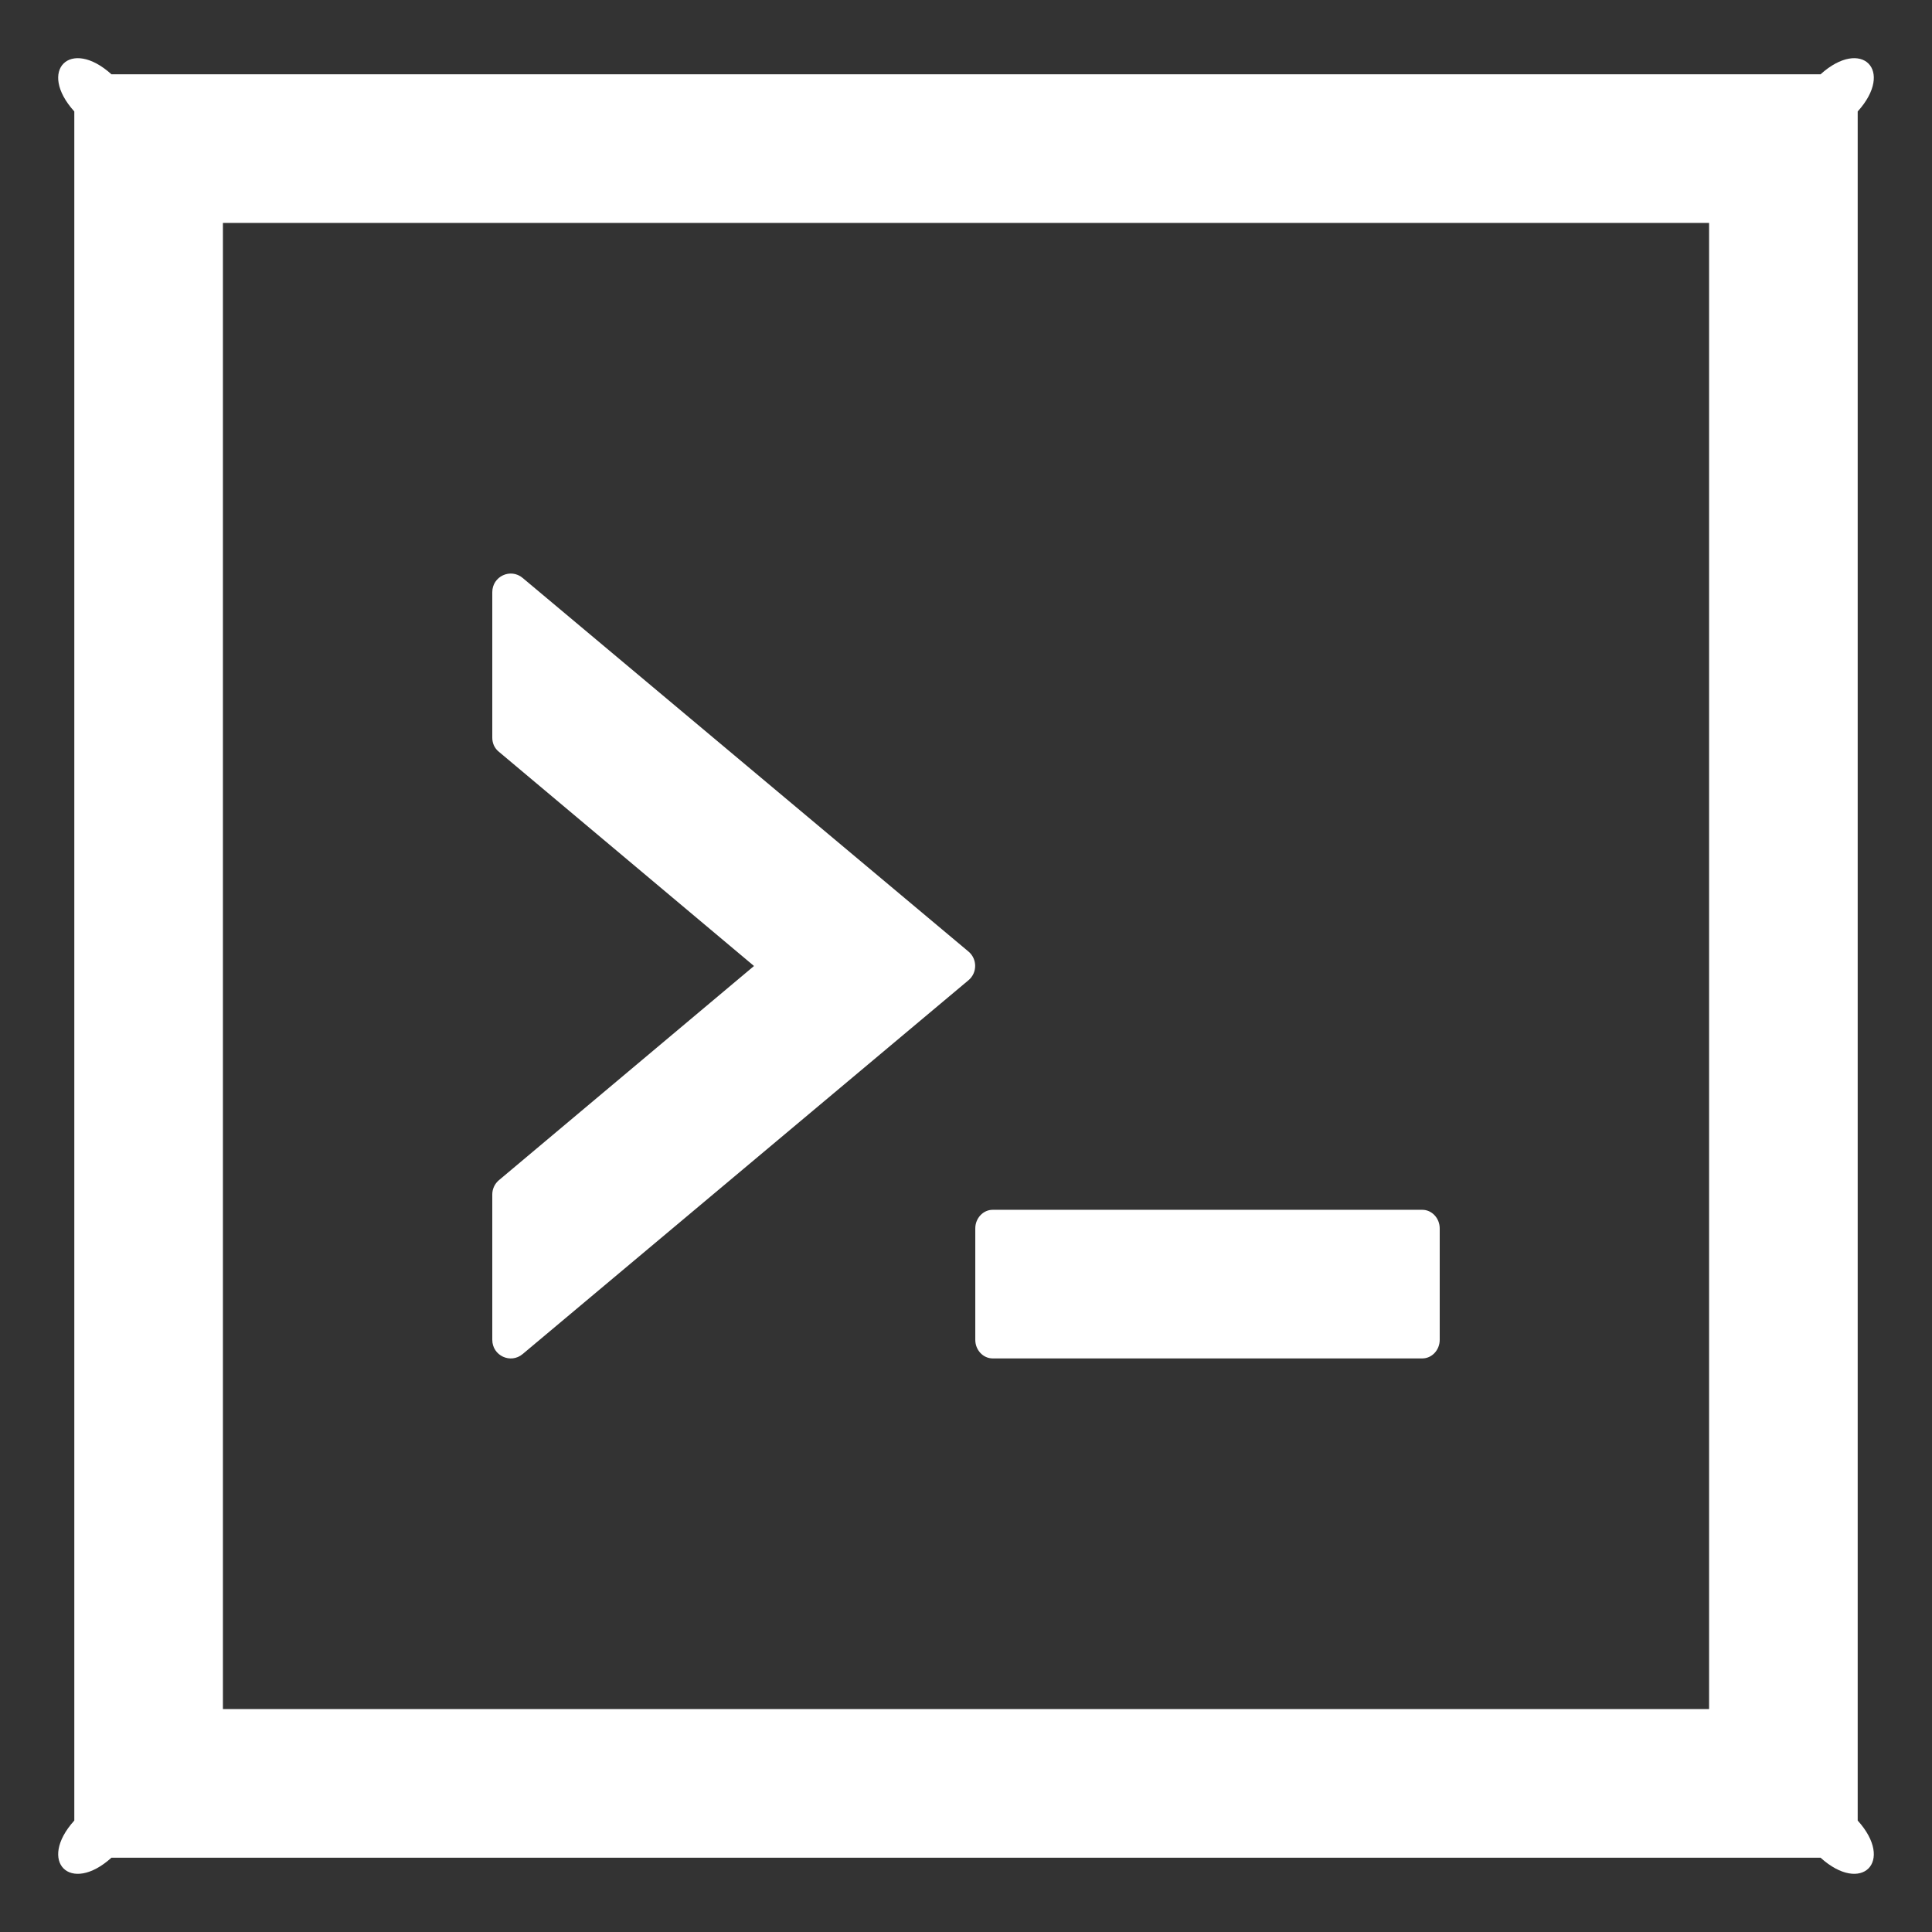 ﻿<?xml version="1.0" encoding="utf-8"?>
<svg version="1.1" xmlns:xlink="http://www.w3.org/1999/xlink" width="26px" height="26px" xmlns="http://www.w3.org/2000/svg">
  <rect width="100%" height="100%" fill="#333333" stroke="none"/>
  <g transform="matrix(1 0 0 1 -16 -1744 )">
    <path d="M 13.125 16.531  L 13.125 18.031  C 13.125 18.169  13.231 18.281  13.359 18.281  L 19.141 18.281  C 19.269 18.281  19.375 18.169  19.375 18.031  L 19.375 16.531  C 19.375 16.394  19.269 16.281  19.141 16.281  L 13.359 16.281  C 13.231 16.281  13.125 16.394  13.125 16.531  Z M 6.625 18.031  C 6.625 18.244  6.872 18.359  7.034 18.222  L 13.034 13.191  C 13.153 13.091  13.153 12.906  13.034 12.806  L 7.034 7.778  C 6.872 7.641  6.625 7.756  6.625 7.969  L 6.625 9.928  C 6.625 10.003  6.656 10.072  6.716 10.119  L 10.147 13  L 6.716 15.881  C 6.659 15.928  6.625 16  6.625 16.072  L 6.625 18.031  Z M 25 1.5  C 25.5 0.947  25.053 0.5  24.5 1  L 1.5 1  C 0.947 0.5  0.5 0.947  1 1.5  L 1 24.5  C 0.5 25.053  0.947 25.5  1.5 25  L 24.5 25  C 25.053 25.5  25.5 25.053  25 24.5  L 25 1.5  Z M 23 3  L 23 23  L 3 23  L 3 3  L 23 3  Z " fill-rule="nonzero" fill="#ffffff" stroke="none" transform="matrix(1 0 0 1 16 1744 )" />
  </g>
</svg>